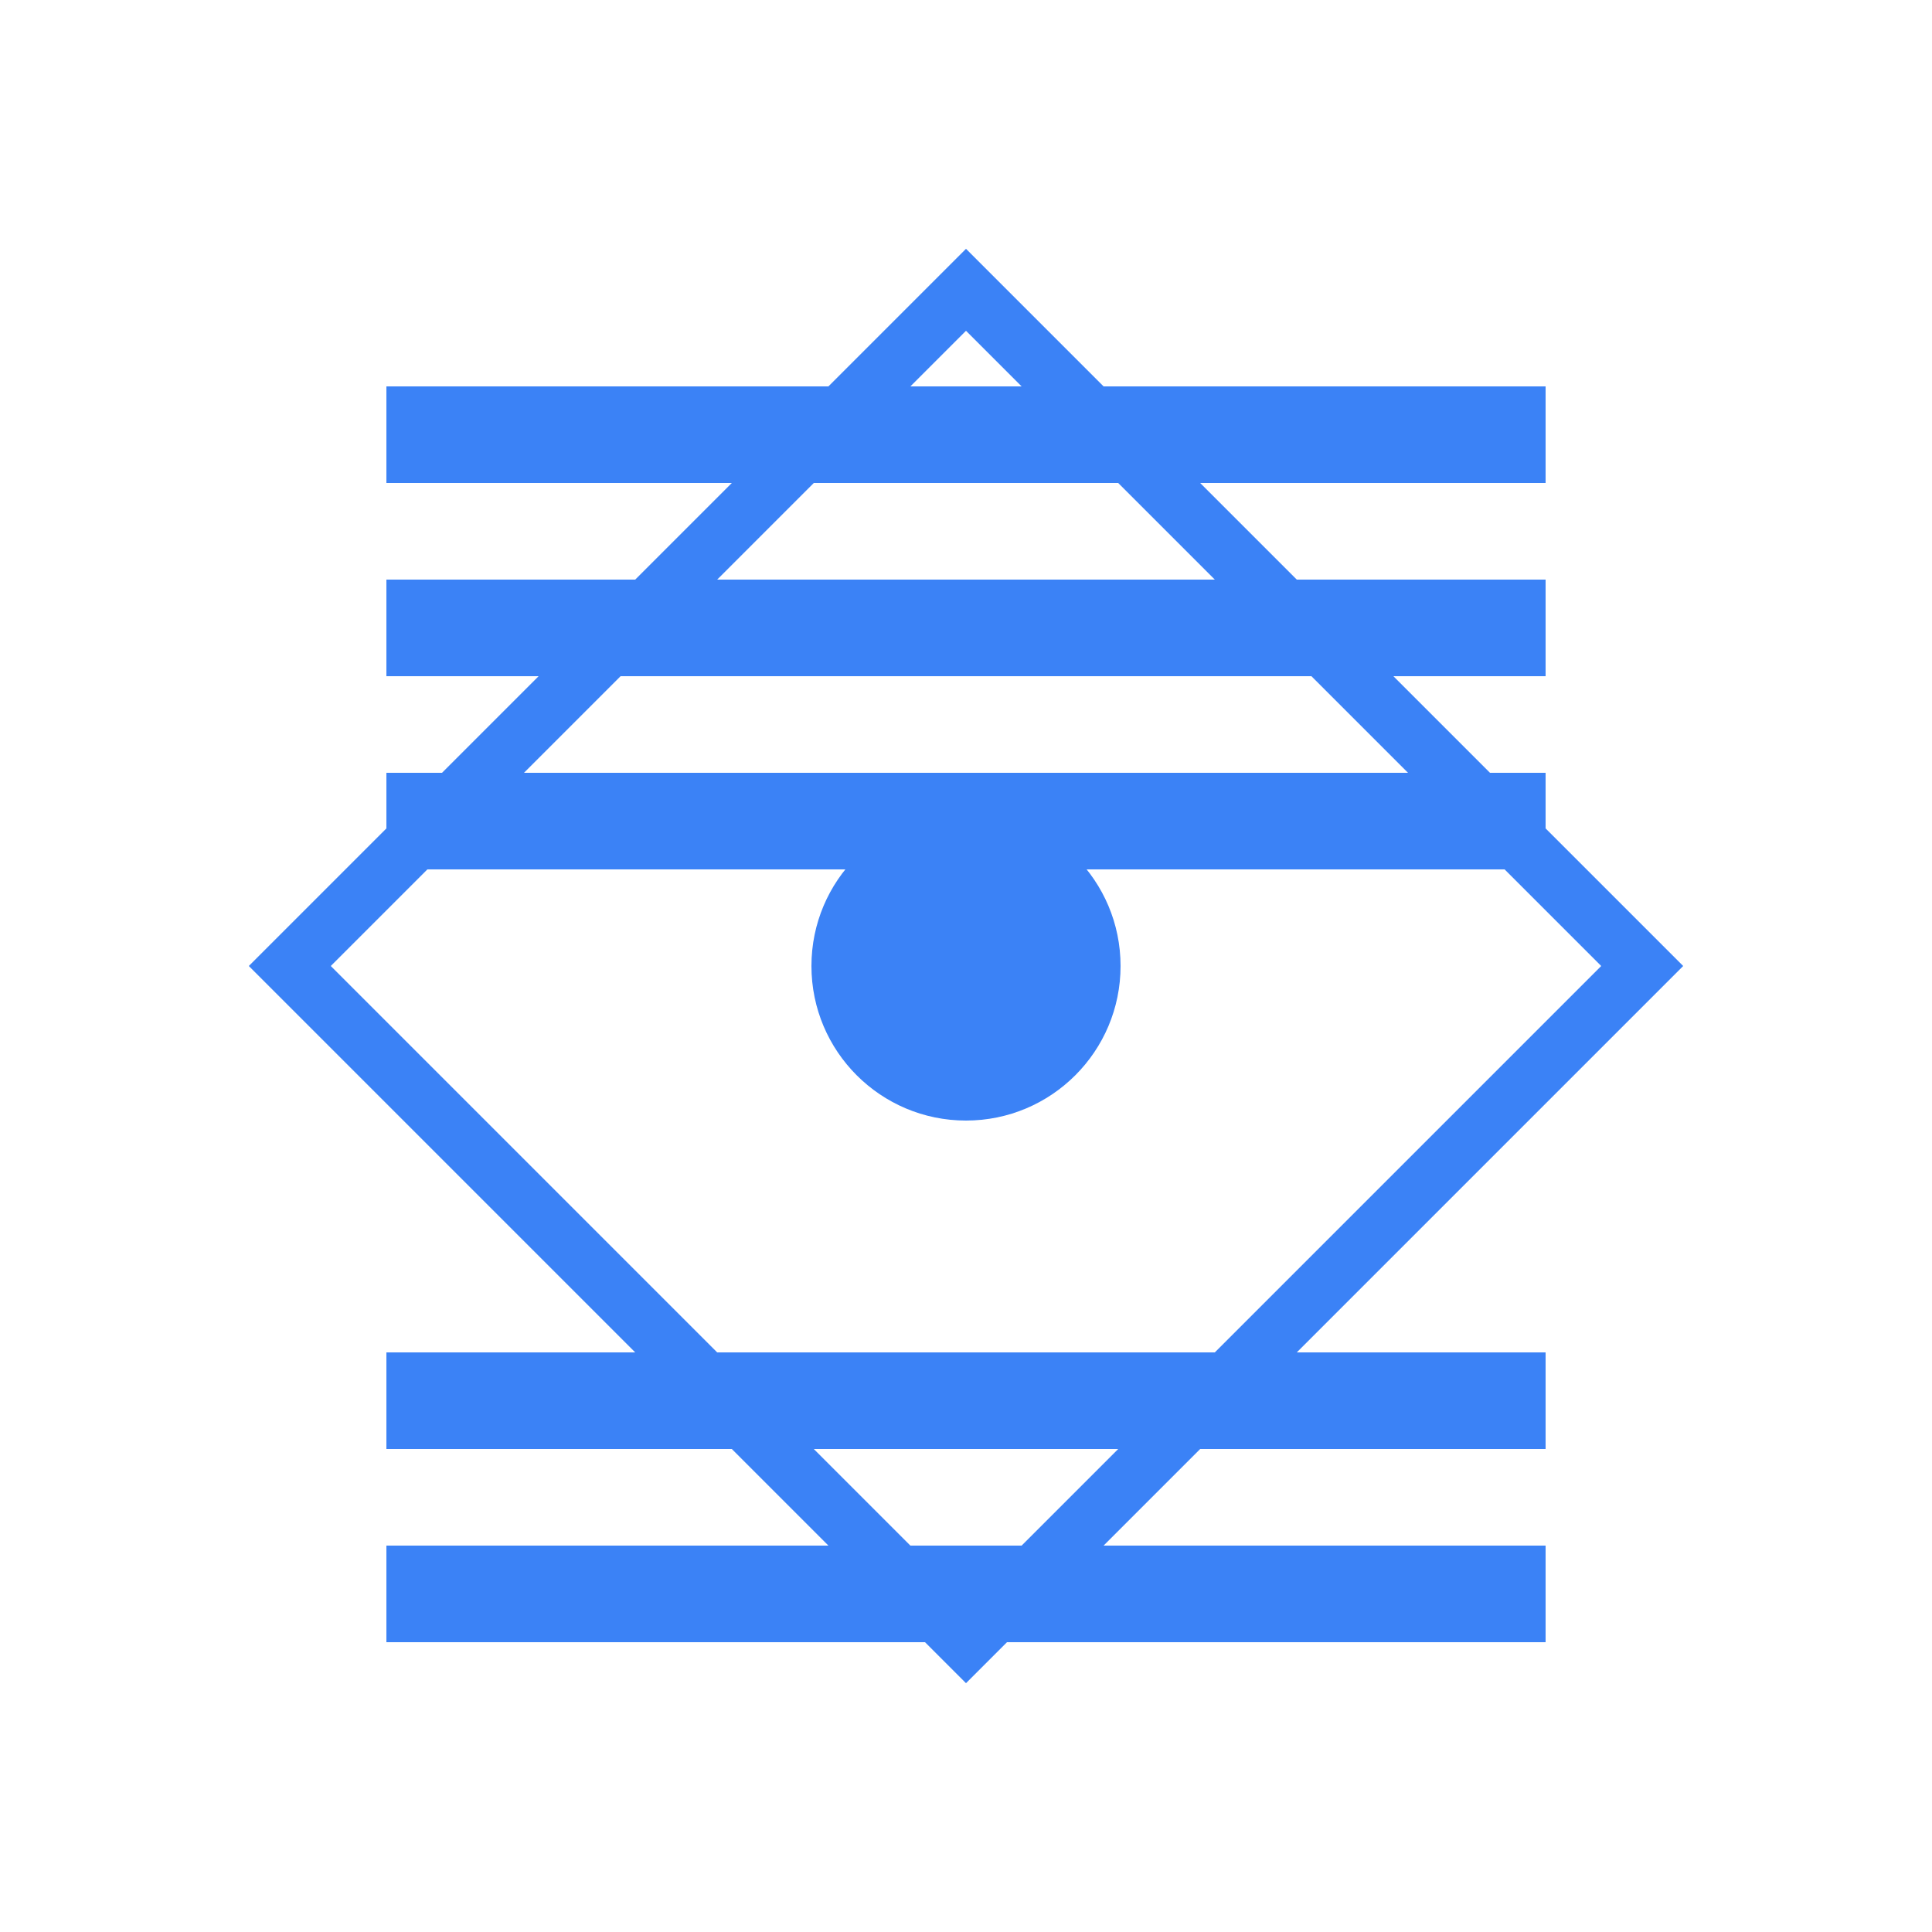 <svg xmlns="http://www.w3.org/2000/svg" viewBox="0 0 100 100" fill="#3B82F6">
  <path d="M20 20h60v5H20zm0 10h60v5H20zm0 10h60v5H20z" fill="#3B82F6"/>
  <path d="M15 50L50 15l35 35-35 35z" fill="none" stroke="#3B82F6" stroke-width="3"/>
  <circle cx="50" cy="50" r="8" fill="#3B82F6"/>
  <path d="M20 70h60v5H20zm0 10h60v5H20z" fill="#3B82F6"/>
</svg>